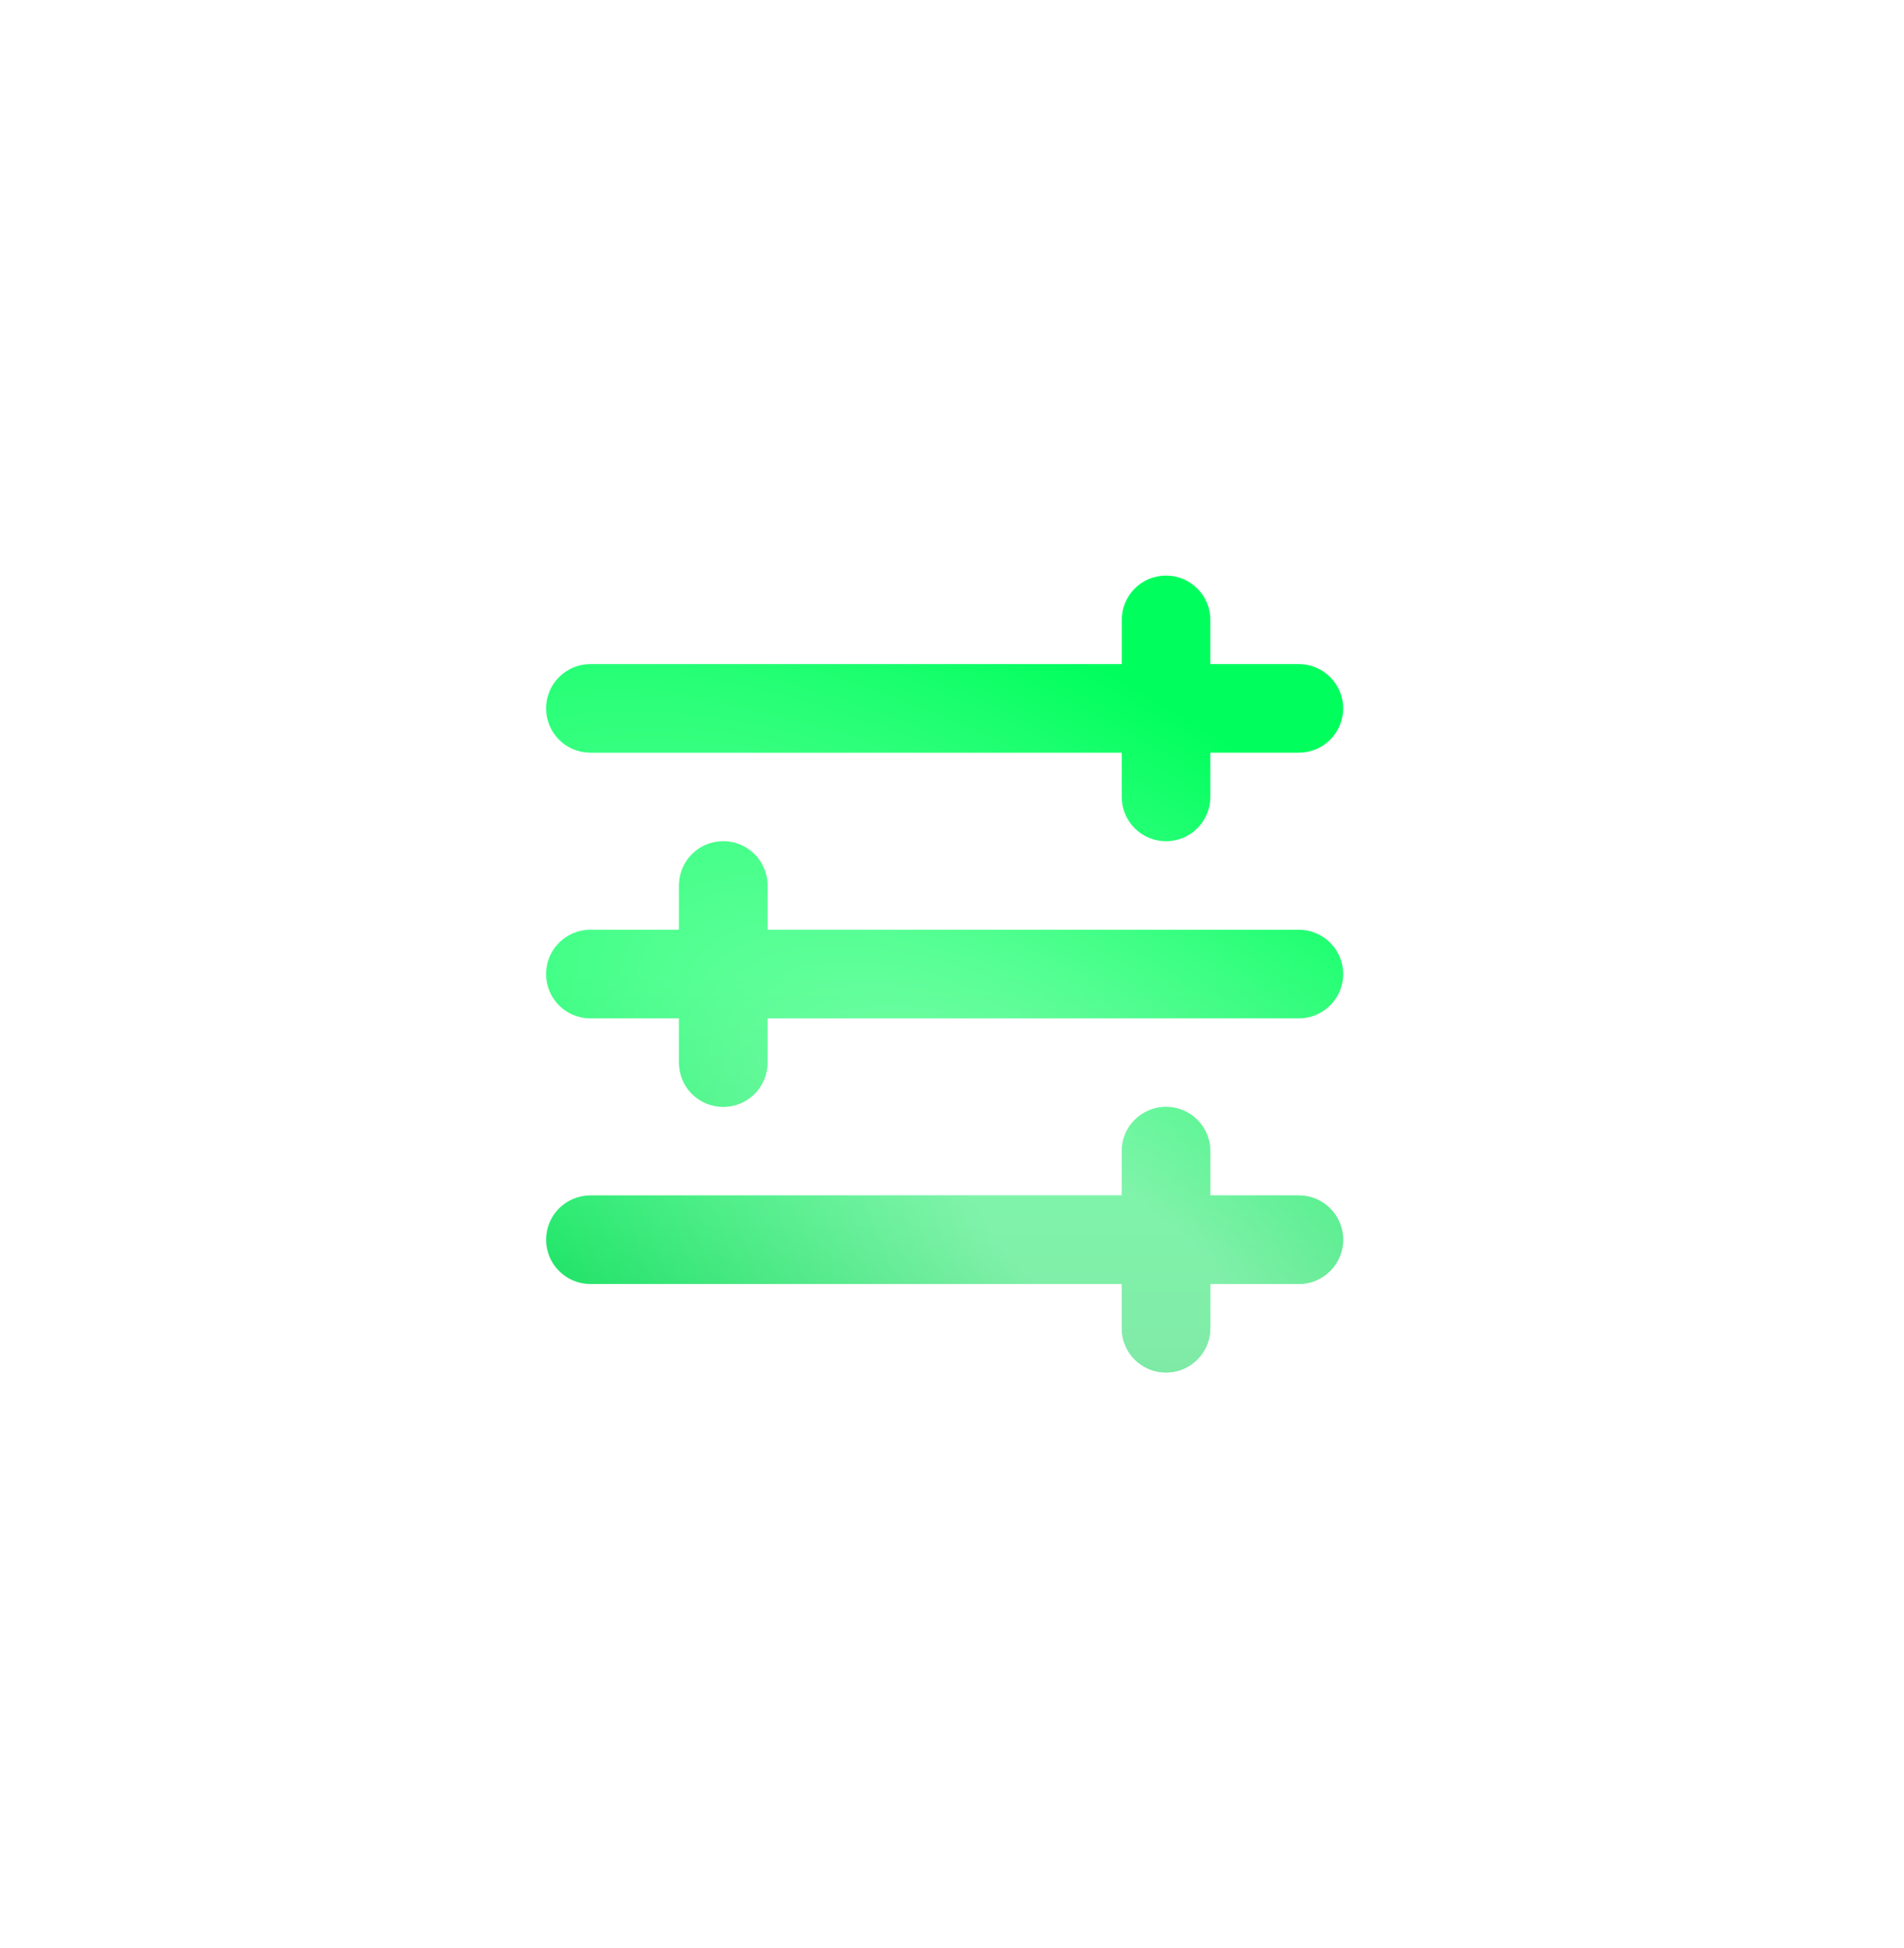 <svg width="43" height="44" viewBox="0 0 43 44" fill="none" xmlns="http://www.w3.org/2000/svg">
<g id="Group">
<g id="Vector" filter="url(#filter0_d_185_1573)">
<path fill-rule="evenodd" clip-rule="evenodd" d="M27.334 13C27.334 12.735 27.228 12.48 27.041 12.293C26.853 12.105 26.599 12 26.334 12C26.068 12 25.814 12.105 25.626 12.293C25.439 12.48 25.334 12.735 25.334 13V14H13.334C13.068 14 12.814 14.105 12.626 14.293C12.439 14.48 12.334 14.735 12.334 15C12.334 15.265 12.439 15.52 12.626 15.707C12.814 15.895 13.068 16 13.334 16H25.334V17C25.334 17.265 25.439 17.52 25.626 17.707C25.814 17.895 26.068 18 26.334 18C26.599 18 26.853 17.895 27.041 17.707C27.228 17.52 27.334 17.265 27.334 17V16H29.334C29.599 16 29.853 15.895 30.041 15.707C30.228 15.52 30.334 15.265 30.334 15C30.334 14.735 30.228 14.48 30.041 14.293C29.853 14.105 29.599 14 29.334 14H27.334V13ZM13.334 20C13.068 20 12.814 20.105 12.626 20.293C12.439 20.48 12.334 20.735 12.334 21C12.334 21.265 12.439 21.52 12.626 21.707C12.814 21.895 13.068 22 13.334 22H15.334V23C15.334 23.265 15.439 23.52 15.626 23.707C15.814 23.895 16.068 24 16.334 24C16.599 24 16.853 23.895 17.041 23.707C17.228 23.52 17.334 23.265 17.334 23V22H29.334C29.599 22 29.853 21.895 30.041 21.707C30.228 21.52 30.334 21.265 30.334 21C30.334 20.735 30.228 20.48 30.041 20.293C29.853 20.105 29.599 20 29.334 20H17.334V19C17.334 18.735 17.228 18.48 17.041 18.293C16.853 18.105 16.599 18 16.334 18C16.068 18 15.814 18.105 15.626 18.293C15.439 18.48 15.334 18.735 15.334 19V20H13.334ZM12.334 27C12.334 26.735 12.439 26.48 12.626 26.293C12.814 26.105 13.068 26 13.334 26H25.334V25C25.334 24.735 25.439 24.48 25.626 24.293C25.814 24.105 26.068 24 26.334 24C26.599 24 26.853 24.105 27.041 24.293C27.228 24.48 27.334 24.735 27.334 25V26H29.334C29.599 26 29.853 26.105 30.041 26.293C30.228 26.48 30.334 26.735 30.334 27C30.334 27.265 30.228 27.52 30.041 27.707C29.853 27.895 29.599 28 29.334 28H27.334V29C27.334 29.265 27.228 29.52 27.041 29.707C26.853 29.895 26.599 30 26.334 30C26.068 30 25.814 29.895 25.626 29.707C25.439 29.52 25.334 29.265 25.334 29V28H13.334C13.068 28 12.814 27.895 12.626 27.707C12.439 27.52 12.334 27.265 12.334 27Z" fill="url(#paint0_linear_185_1573)"/>
<path fill-rule="evenodd" clip-rule="evenodd" d="M27.334 13C27.334 12.735 27.228 12.48 27.041 12.293C26.853 12.105 26.599 12 26.334 12C26.068 12 25.814 12.105 25.626 12.293C25.439 12.48 25.334 12.735 25.334 13V14H13.334C13.068 14 12.814 14.105 12.626 14.293C12.439 14.48 12.334 14.735 12.334 15C12.334 15.265 12.439 15.52 12.626 15.707C12.814 15.895 13.068 16 13.334 16H25.334V17C25.334 17.265 25.439 17.52 25.626 17.707C25.814 17.895 26.068 18 26.334 18C26.599 18 26.853 17.895 27.041 17.707C27.228 17.52 27.334 17.265 27.334 17V16H29.334C29.599 16 29.853 15.895 30.041 15.707C30.228 15.52 30.334 15.265 30.334 15C30.334 14.735 30.228 14.48 30.041 14.293C29.853 14.105 29.599 14 29.334 14H27.334V13ZM13.334 20C13.068 20 12.814 20.105 12.626 20.293C12.439 20.48 12.334 20.735 12.334 21C12.334 21.265 12.439 21.52 12.626 21.707C12.814 21.895 13.068 22 13.334 22H15.334V23C15.334 23.265 15.439 23.52 15.626 23.707C15.814 23.895 16.068 24 16.334 24C16.599 24 16.853 23.895 17.041 23.707C17.228 23.52 17.334 23.265 17.334 23V22H29.334C29.599 22 29.853 21.895 30.041 21.707C30.228 21.52 30.334 21.265 30.334 21C30.334 20.735 30.228 20.48 30.041 20.293C29.853 20.105 29.599 20 29.334 20H17.334V19C17.334 18.735 17.228 18.48 17.041 18.293C16.853 18.105 16.599 18 16.334 18C16.068 18 15.814 18.105 15.626 18.293C15.439 18.48 15.334 18.735 15.334 19V20H13.334ZM12.334 27C12.334 26.735 12.439 26.48 12.626 26.293C12.814 26.105 13.068 26 13.334 26H25.334V25C25.334 24.735 25.439 24.48 25.626 24.293C25.814 24.105 26.068 24 26.334 24C26.599 24 26.853 24.105 27.041 24.293C27.228 24.48 27.334 24.735 27.334 25V26H29.334C29.599 26 29.853 26.105 30.041 26.293C30.228 26.48 30.334 26.735 30.334 27C30.334 27.265 30.228 27.52 30.041 27.707C29.853 27.895 29.599 28 29.334 28H27.334V29C27.334 29.265 27.228 29.52 27.041 29.707C26.853 29.895 26.599 30 26.334 30C26.068 30 25.814 29.895 25.626 29.707C25.439 29.52 25.334 29.265 25.334 29V28H13.334C13.068 28 12.814 27.895 12.626 27.707C12.439 27.52 12.334 27.265 12.334 27Z" fill="url(#paint1_radial_185_1573)" fill-opacity="0.5" style="mix-blend-mode:overlay"/>
</g>
</g>
<defs>
<filter id="filter0_d_185_1573" x="0.033" y="0.7" width="42.6" height="42.6" filterUnits="userSpaceOnUse" color-interpolation-filters="sRGB">
<feFlood flood-opacity="0" result="BackgroundImageFix"/>
<feColorMatrix in="SourceAlpha" type="matrix" values="0 0 0 0 0 0 0 0 0 0 0 0 0 0 0 0 0 0 127 0" result="hardAlpha"/>
<feOffset dy="1"/>
<feGaussianBlur stdDeviation="6.15"/>
<feComposite in2="hardAlpha" operator="out"/>
<feColorMatrix type="matrix" values="0 0 0 0 0.442 0 0 0 0 0.958 0 0 0 0 0.415 0 0 0 0.24 0"/>
<feBlend mode="normal" in2="BackgroundImageFix" result="effect1_dropShadow_185_1573"/>
<feBlend mode="normal" in="SourceGraphic" in2="effect1_dropShadow_185_1573" result="shape"/>
</filter>
<linearGradient id="paint0_linear_185_1573" x1="21.334" y1="21" x2="21.334" y2="30" gradientUnits="userSpaceOnUse">
<stop stop-color="#00FF5D"/>
<stop offset="1" stop-color="#00D54E"/>
</linearGradient>
<radialGradient id="paint1_radial_185_1573" cx="0" cy="0" r="1" gradientUnits="userSpaceOnUse" gradientTransform="translate(25.135 27.48) rotate(125.049) scale(11.213 27.42)">
<stop offset="0.133" stop-color="white"/>
<stop offset="1" stop-color="white" stop-opacity="0"/>
</radialGradient>
</defs>
</svg>
